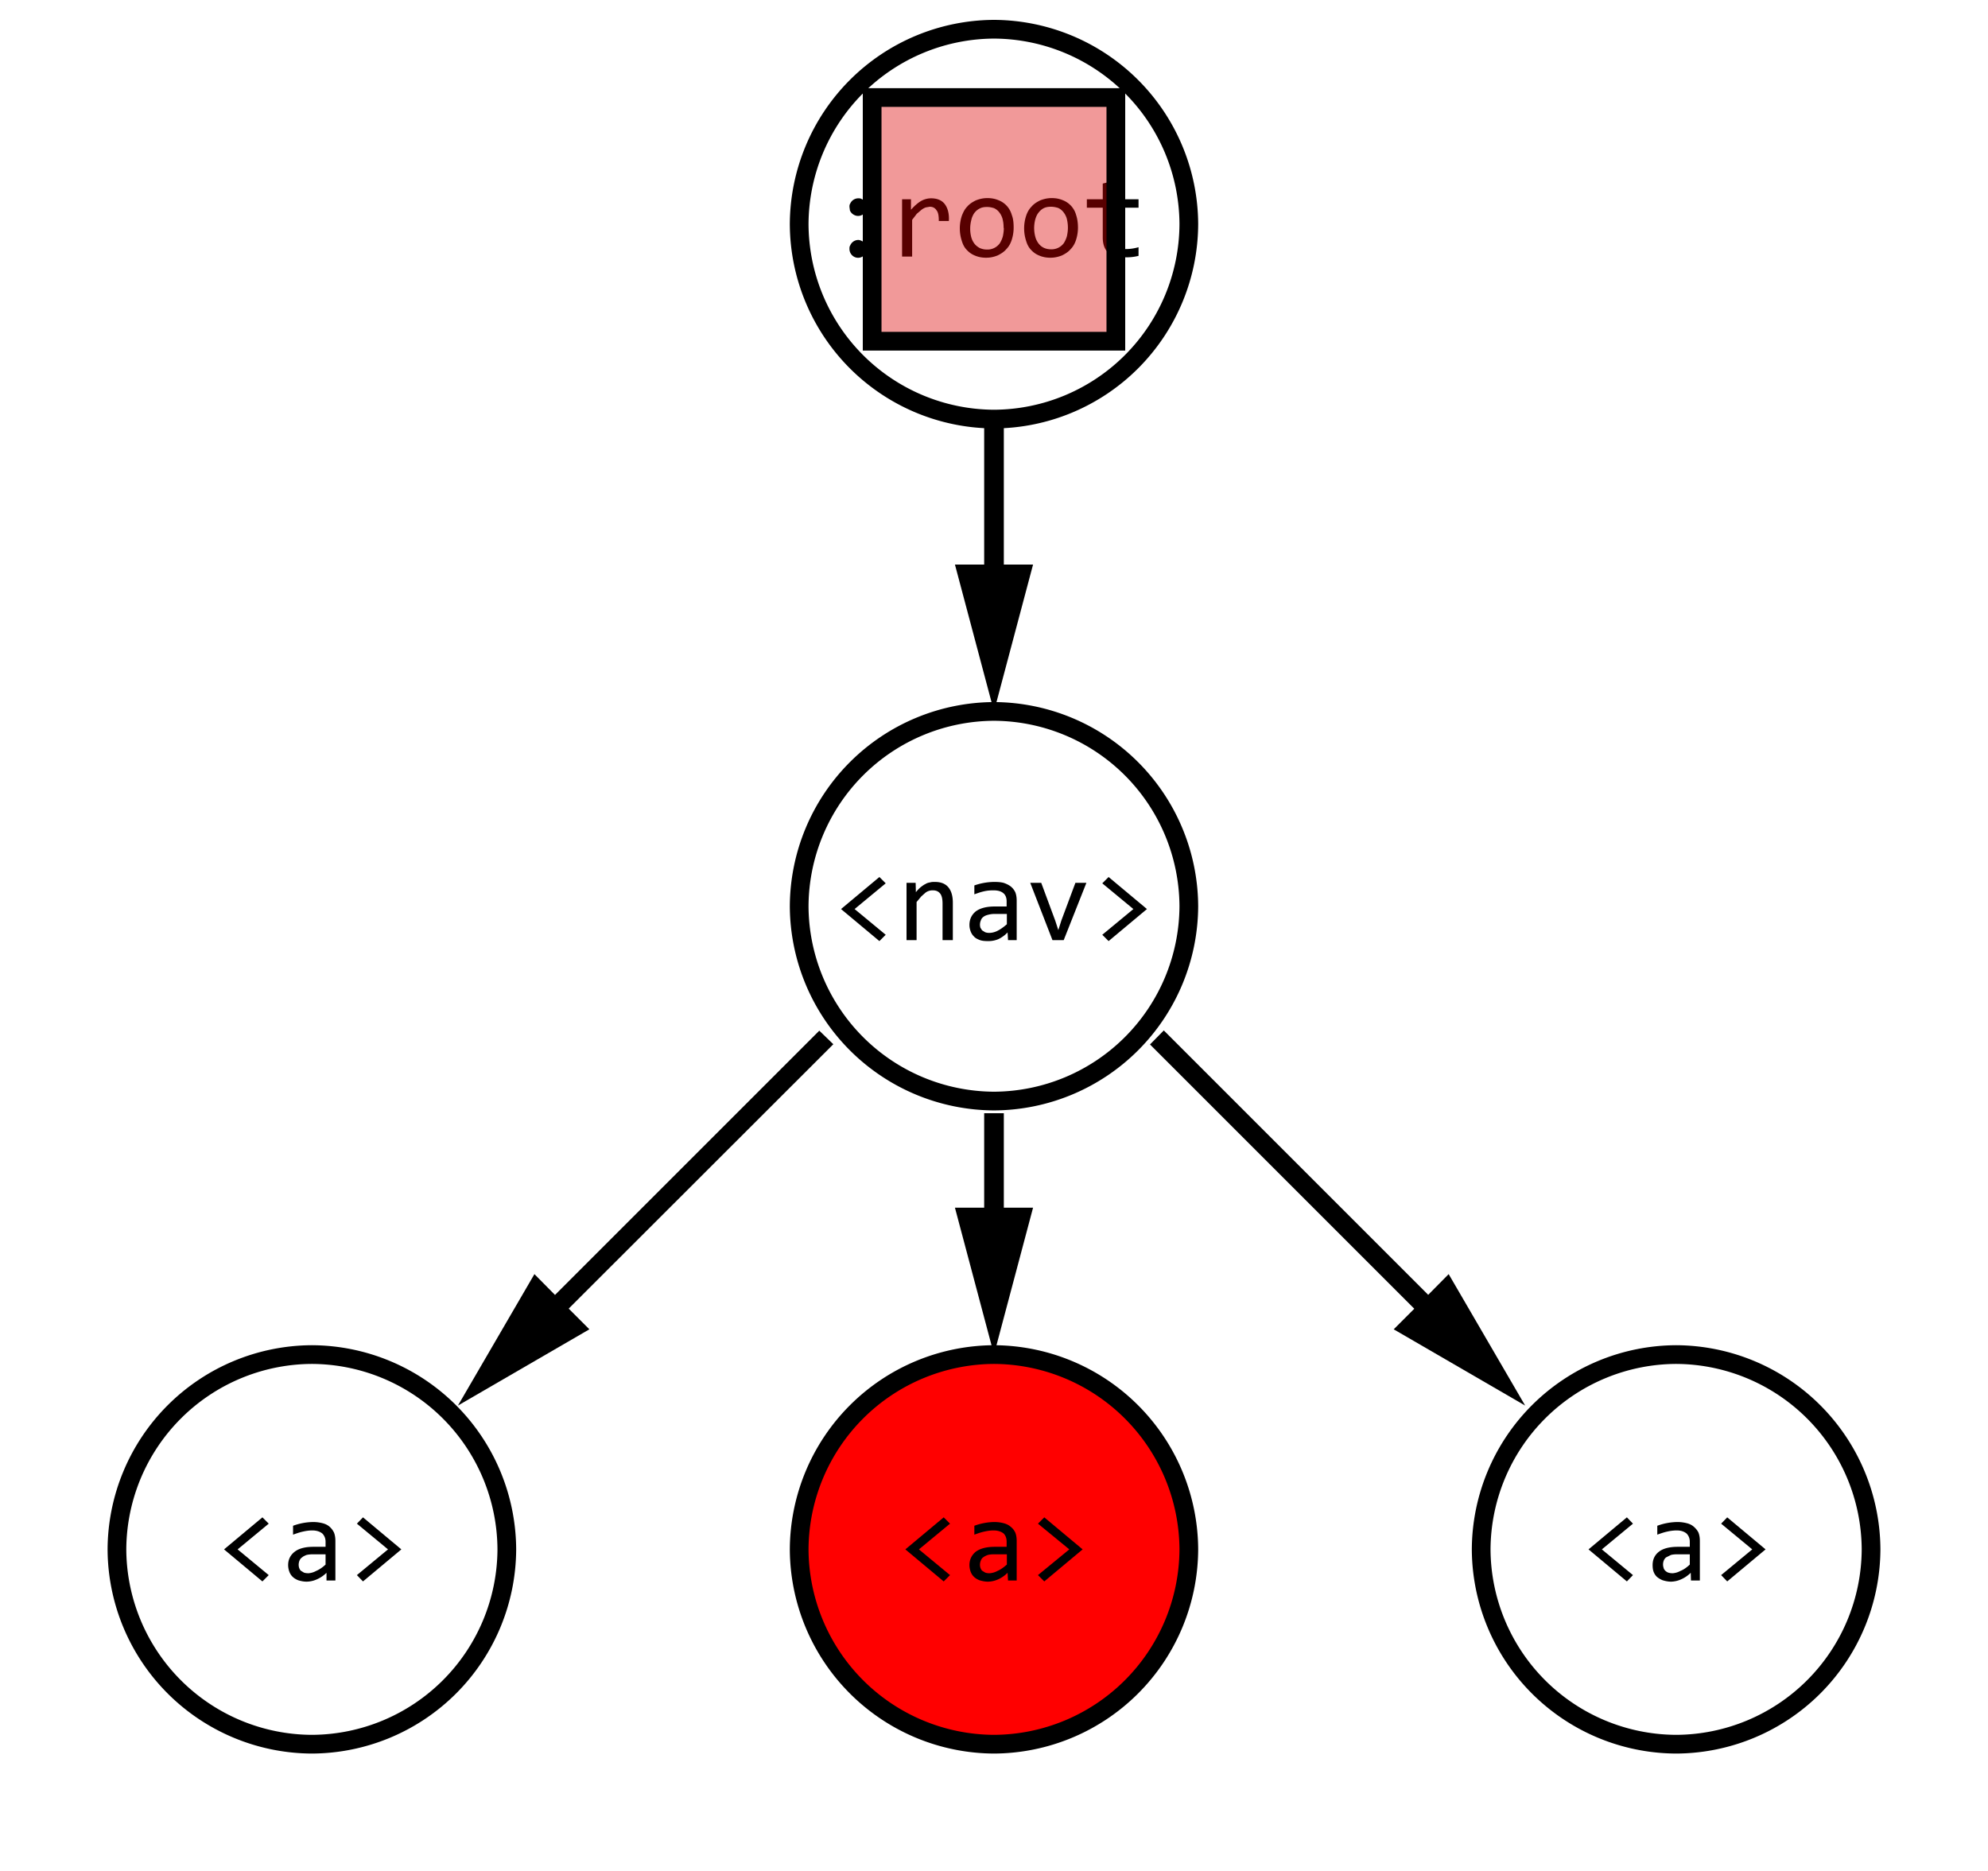 <svg xmlns="http://www.w3.org/2000/svg" viewBox="150 0 850 800">
  <style>
    #listener {
      animation: bubble 5s ease infinite;
    }
    #fire {
      animation: fire 5s ease infinite;
    }

    @keyframes bubble {
      0% { transform: translate(-295px, 570px); opacity: 0; }
      10% { transform: translate(-295px, 570px); opacity: 1 }
      50% { transform: translate(0, 290px); opacity: 1 }
      90% { transform: translate(0, 0); opacity: 1 }
      100% { transform: translate(0, 0); opacity: 0 }
    }
    @keyframes fire {
      0% { transform: translate(-292px,0); opacity: 0; }
      10% { transform: translate(-292px,0); opacity: 1 }
      20% { transform: translate(-292px,0); opacity: 0 }

      40% { transform: translate(0,-275px); opacity: 0 }
      50% { transform: translate(0,-275px); opacity: 1 }
      60% { transform: translate(0,-275px); opacity: 0 }

      80% { transform: translate(0,-565px); opacity: 0 }
      90% { transform: translate(0,-565px); opacity: 1 }
      100% { transform: translate(0,-565px); opacity: 0 }
    }
  </style>
  <path id="fire" fill="red" d="M658.3 662.5a83.7 83.7 0 0 1-83.3 83.3 83.7 83.7 0 0 1-83.3-83.3 83.7 83.7 0 0 1 83.3-83.3 83.7 83.7 0 0 1 83.3 83.3z"/>
  <path fill-opacity="0" stroke="#000" stroke-width="8" d="M366.7 662.5a83.7 83.7 0 0 1-83.4 83.3 83.7 83.7 0 0 1-83.3-83.3 83.7 83.7 0 0 1 83.3-83.3 83.7 83.7 0 0 1 83.4 83.3zM658.3 95.8a83.7 83.7 0 0 1-83.3 83.4 83.7 83.7 0 0 1-83.3-83.4A83.7 83.7 0 0 1 575 12.5a83.7 83.7 0 0 1 83.3 83.3zM658.3 387.5a83.7 83.7 0 0 1-83.3 83.3 83.7 83.7 0 0 1-83.3-83.3 83.7 83.7 0 0 1 83.3-83.3 83.7 83.7 0 0 1 83.3 83.3zM950 662.5a83.7 83.7 0 0 1-83.3 83.3 83.7 83.7 0 0 1-83.4-83.3 83.7 83.7 0 0 1 83.4-83.3 83.7 83.7 0 0 1 83.3 83.3z"/>
  <path fill-opacity="0" stroke="#000" stroke-width="8" d="M658.3 662.5a83.7 83.7 0 0 1-83.3 83.3 83.7 83.7 0 0 1-83.3-83.3 83.7 83.7 0 0 1 83.3-83.3 83.7 83.7 0 0 1 83.3 83.3z"/>
  <path d="M579.2 241.4h12.5L575 304.2l-16.7-62.8h12.5v-62.2h8.4v62.2zM579.2 516.4h12.5L575 579.2l-16.7-62.8h12.5V476h8.4v40.4zM760.6 553.7l8.8-8.9 32.7 56.2-56.2-32.6 8.8-8.8-113-113 5.9-6 113 113zM393.2 559.6l8.8 8.8-56.2 32.6 32.7-56.2 8.8 8.9 113-113 6 5.8-113.1 113z"/>
  <path d="M528.7 399.7l-2.7 2.7-16.4-13.7L526 375l2.7 2.7-13.3 11 13.3 11zM537.7 377.5h3.8l.1 4c.7-.9 1.4-1.6 2.1-2.2.7-.5 1.3-1 2-1.3.6-.4 1.3-.6 2-.7.6-.2 1.3-.2 2-.2 2.5 0 4.4.7 5.7 2.2 1.3 1.5 2 3.7 2 6.7v16H553v-15.6c0-2-.3-3.4-1-4.3-.8-1-1.8-1.4-3.2-1.4a5 5 0 0 0-3.1 1l-1.8 1.6-2 2.4V402h-4.3v-24.5zM581 402l-.2-3.3a13.3 13.3 0 0 1-4 2.9 11 11 0 0 1-4.4.8c-1.4 0-2.6-.1-3.6-.5s-1.8-.8-2.4-1.5a5.7 5.7 0 0 1-1.4-2.2c-.3-.8-.5-1.7-.5-2.7 0-2.5 1-4.4 2.7-5.8 1.9-1.4 4.6-2.1 8.2-2.1h5v-2.2c0-1.4-.4-2.6-1.3-3.4-1-.9-2.4-1.3-4.3-1.3-1.4 0-2.7.1-4 .4-1.4.3-2.8.8-4.2 1.3v-3.8a26.4 26.4 0 0 1 8.5-1.5c1.5 0 2.9.1 4 .4 1.2.4 2.2.9 3 1.5.9.7 1.5 1.5 2 2.5.4 1 .6 2.2.6 3.6V402H581zm-.6-11.2H575c-1 0-2 .2-2.7.4-.8.2-1.4.5-1.9.9s-.8.8-1 1.4a4.6 4.6 0 0 0-.2 3.2l.7 1.1 1.3.8c.5.2 1.1.3 1.9.3a8 8 0 0 0 3.4-.9c1.2-.6 2.5-1.5 4-2.8v-4.4zM590.4 377.5h4.8l6 16.2 1.3 4 1.3-4.1 6-16.1h4.7l-9.7 24.5H600l-9.5-24.5zM621.3 377.7l2.7-2.7 16.4 13.7-16.4 13.7-2.7-2.7 13.3-11-13.3-11zM517 84.8c.4 0 1 0 1.4.3a4 4 0 0 1 2 2 3.5 3.5 0 0 1 0 2.9 4 4 0 0 1-2 2 3.6 3.6 0 0 1-3 0 3.8 3.8 0 0 1-2-2l-.2-1.5c0-.5 0-1 .3-1.4a3.8 3.8 0 0 1 3.4-2.3zm0 17.8c.4 0 1 .2 1.4.4a4 4 0 0 1 2 2 3.5 3.5 0 0 1 0 2.9 4 4 0 0 1-2 2 3.6 3.6 0 0 1-3 0 3.8 3.8 0 0 1-2.2-3.5c0-.5 0-1 .3-1.4a3.8 3.8 0 0 1 3.4-2.4zM535.6 85.2h3.9v4.5c1.5-1.7 3-3 4.4-3.8a8.7 8.7 0 0 1 4.2-1.1c2.6 0 4.5.8 5.8 2.4 1.3 1.7 2 4.1 1.8 7.3h-4.3c0-2.1-.2-3.7-1-4.6-.6-1-1.6-1.5-2.9-1.5l-1.7.3a7 7 0 0 0-1.8 1l-2 1.7L540 94v15.7h-4.3V85.2zM583.4 97.3c0 1.9-.3 3.6-.8 5.2s-1.3 3-2.3 4c-1 1.2-2.3 2-3.7 2.7-1.5.6-3 1-5 1-1.7 0-3.3-.3-4.7-.9a9.4 9.4 0 0 1-3.5-2.4c-1-1-1.7-2.3-2.2-4a17.3 17.3 0 0 1 0-10.5c.6-1.6 1.3-3 2.3-4 1-1.2 2.3-2 3.7-2.7 1.5-.6 3.1-1 5-1 1.7 0 3.3.3 4.7.9a9.4 9.4 0 0 1 5.7 6.3c.6 1.5.8 3.3.8 5.4zm-4.3.1a14 14 0 0 0-.5-4 8 8 0 0 0-1.5-2.8A5.9 5.9 0 0 0 575 89c-1-.3-1.9-.5-3-.5-1.3 0-2.3.2-3.2.7-1 .5-1.7 1.2-2.3 2-.5.8-1 1.8-1.2 2.9a14.5 14.5 0 0 0 0 7.4 8 8 0 0 0 1.5 2.9c.6.7 1.4 1.3 2.2 1.7 1 .4 1.9.6 3 .6a6.5 6.5 0 0 0 5.5-2.7c.6-1 1-1.9 1.3-3 .2-1 .4-2.2.4-3.5zM610.9 97.3c0 1.9-.3 3.6-.8 5.2s-1.3 3-2.3 4c-1 1.2-2.3 2-3.7 2.7-1.5.6-3.1 1-5 1-1.7 0-3.3-.3-4.7-.9a9.3 9.3 0 0 1-3.5-2.4c-1-1-1.7-2.3-2.2-4a17.3 17.3 0 0 1 0-10.5c.5-1.6 1.3-3 2.3-4 1-1.2 2.3-2 3.7-2.7 1.5-.6 3.1-1 5-1 1.7 0 3.3.3 4.7.9a9.4 9.4 0 0 1 5.7 6.3c.5 1.5.8 3.3.8 5.4zm-4.3.1c0-1.5-.2-2.8-.5-4a8 8 0 0 0-1.5-2.8 5.9 5.9 0 0 0-2.2-1.7c-1-.3-2-.5-3-.5-1.3 0-2.4.2-3.3.7-.9.5-1.6 1.2-2.2 2-.6.8-1 1.8-1.3 2.9a14.5 14.5 0 0 0 .1 7.4 8 8 0 0 0 1.5 2.9 6 6 0 0 0 2.2 1.7c.9.4 1.9.6 3 .6a6.5 6.5 0 0 0 5.5-2.7c.6-1 1-1.9 1.3-3 .2-1 .4-2.2.4-3.5zM636.8 109.4a20.7 20.7 0 0 1-6.1.6c-3 0-5.4-.6-6.9-2s-2.3-3.6-2.3-6.4V88.8h-6.8v-3.6h6.8v-6.7l4.3-1.1v7.8h11v3.6h-11v12.4c0 1.8.5 3 1.4 4 1 .8 2.3 1.3 4.1 1.3a19.8 19.8 0 0 0 5.5-.8v3.7zM556.2 673.5l-2.7 2.7-16.4-13.7 16.4-13.7 2.7 2.7-13.3 11 13.3 11zM581 675.8l-.2-3.3a13.3 13.3 0 0 1-4 2.8 11 11 0 0 1-4.4 1c-1.4 0-2.6-.3-3.6-.6-1-.4-1.8-.9-2.4-1.5a5.7 5.7 0 0 1-1.4-2.2c-.3-.8-.5-1.8-.5-2.8 0-2.4 1-4.3 2.7-5.7 1.9-1.4 4.6-2.1 8.2-2.1h5v-2.2c0-1.4-.4-2.6-1.3-3.5-1-.8-2.4-1.3-4.3-1.3-1.4 0-2.7.2-4 .5-1.4.3-2.8.8-4.2 1.3v-3.8a25.8 25.8 0 0 1 8.5-1.6c1.5 0 2.9.2 4 .5 1.2.3 2.2.8 3 1.5.9.7 1.5 1.5 2 2.5.4 1 .6 2.2.6 3.6v16.9H581zm-.6-11.2H575c-1 0-2 .1-2.7.3-.8.3-1.4.6-1.9 1-.5.3-.8.8-1 1.3a4.6 4.6 0 0 0-.2 3.2c.2.5.4.9.7 1.2l1.3.8c.5.2 1.1.3 1.9.3a8 8 0 0 0 3.4-1c1.2-.5 2.5-1.4 4-2.7v-4.4zM593.8 651.5l2.7-2.7 16.4 13.7-16.4 13.7-2.7-2.7 13.4-11-13.4-11zM848.2 673.5l-2.6 2.7-16.4-13.7 16.4-13.7 2.6 2.7-13.3 11 13.3 11zM873 675.8l-.1-3.3a13.3 13.3 0 0 1-4.1 2.8 11 11 0 0 1-4.3 1c-1.4 0-2.6-.3-3.6-.6-1-.4-1.8-.9-2.5-1.5a5.7 5.7 0 0 1-1.4-2.2c-.3-.8-.4-1.8-.4-2.8 0-2.4.9-4.3 2.7-5.7 1.8-1.4 4.5-2.1 8.1-2.1h5.1v-2.2c0-1.4-.5-2.6-1.4-3.5-1-.8-2.3-1.3-4.2-1.3-1.4 0-2.8.2-4.1.5-1.4.3-2.8.8-4.2 1.3v-3.8a25.8 25.8 0 0 1 8.6-1.6c1.5 0 2.8.2 4 .5 1.2.3 2.2.8 3 1.5.8.7 1.5 1.5 2 2.5.4 1 .6 2.2.6 3.6v16.9H873zm-.5-11.2h-5.4c-1 0-2 .1-2.7.3l-2 1c-.4.3-.8.8-1 1.3a4.6 4.6 0 0 0-.1 3.2c.1.5.4.9.7 1.2.3.3.7.6 1.2.8.6.2 1.2.3 2 .3a8 8 0 0 0 3.3-1c1.3-.5 2.6-1.4 4-2.7v-4.4zM885.9 651.5l2.6-2.7 16.4 13.7-16.4 13.7-2.6-2.7 13.3-11-13.3-11zM264.9 673.5l-2.7 2.7-16.4-13.7 16.4-13.7 2.7 2.7-13.3 11 13.3 11zM289.6 675.8v-3.3a13.3 13.3 0 0 1-4.1 2.8 11 11 0 0 1-4.4 1c-1.4 0-2.6-.3-3.6-.6-1-.4-1.8-.9-2.4-1.5a5.7 5.7 0 0 1-1.4-2.2c-.3-.8-.5-1.8-.5-2.8 0-2.4 1-4.3 2.8-5.7 1.8-1.4 4.5-2.1 8-2.1h5.2v-2.2c0-1.4-.5-2.6-1.4-3.5-1-.8-2.4-1.3-4.3-1.3-1.4 0-2.7.2-4 .5-1.4.3-2.8.8-4.2 1.3v-3.8a25.8 25.8 0 0 1 8.6-1.6c1.5 0 2.8.2 4 .5 1.2.3 2.2.8 3 1.5.8.7 1.4 1.5 1.9 2.5.4 1 .6 2.2.6 3.6v16.9h-3.8zm-.4-11.2h-5.4c-1 0-2 .1-2.8.3-.7.3-1.4.6-1.8 1-.5.3-.9.8-1.1 1.3a4.6 4.6 0 0 0-.2 3.2c.2.5.4.9.7 1.2l1.3.8c.5.2 1.2.3 2 .3a8 8 0 0 0 3.3-1c1.2-.5 2.6-1.4 4-2.7v-4.4zM302.6 651.5l2.6-2.7 16.4 13.7-16.4 13.7-2.6-2.7 13.3-11-13.3-11z"/>
  <path id="listener" fill="#d00" fill-opacity=".4" stroke="#000" stroke-width="8" d="M522.9 41.7h104.2v104.2H522.9z"/>
</svg>
